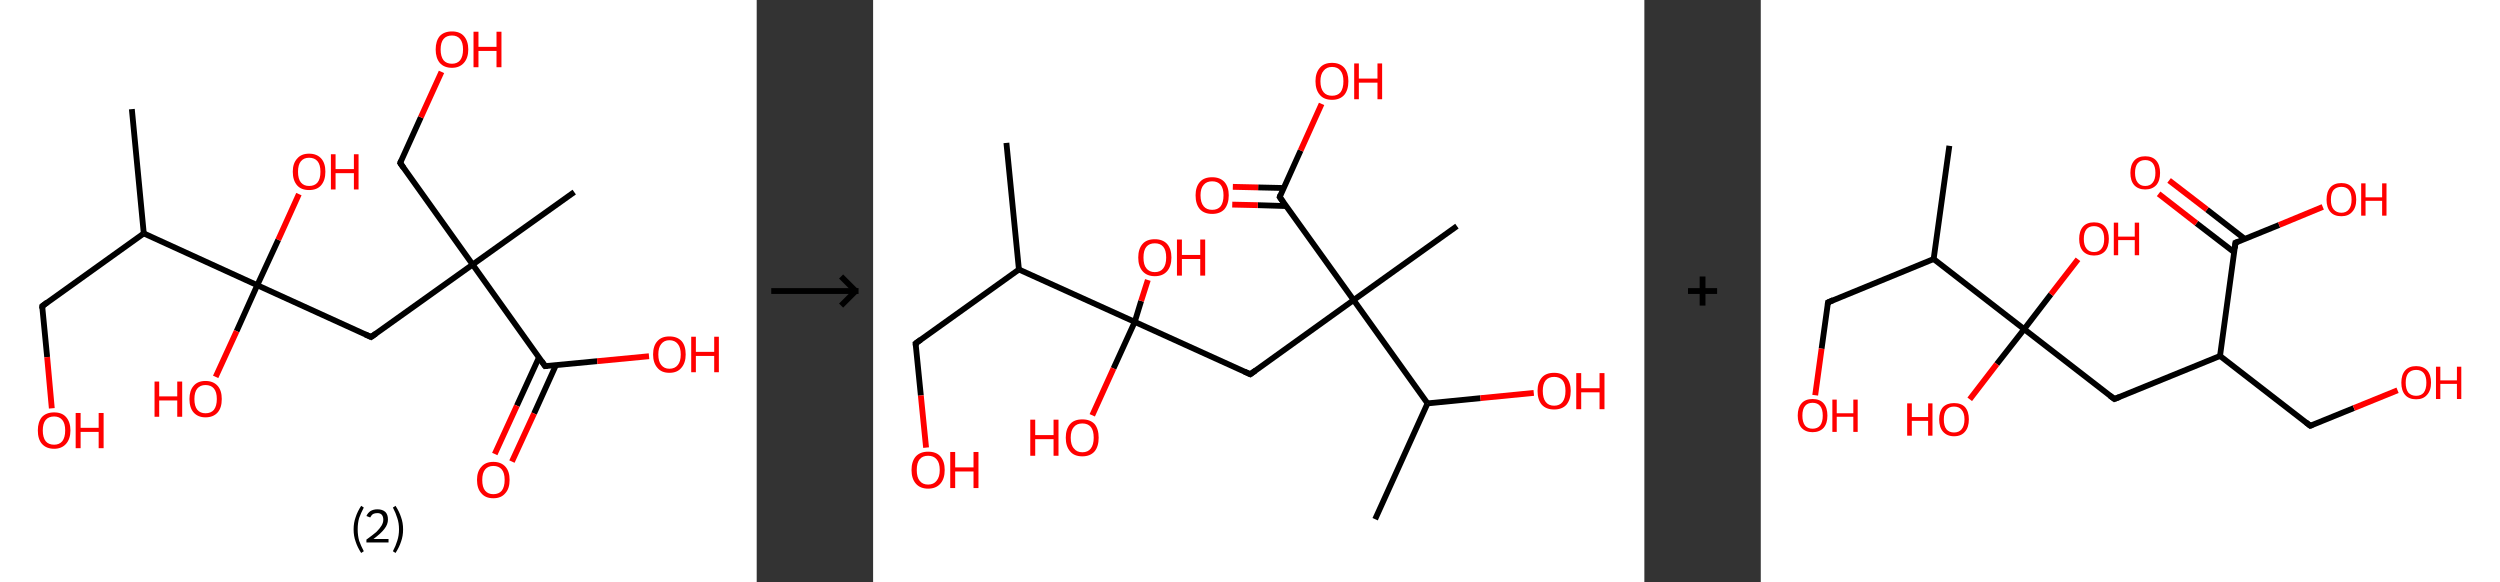<?xml version='1.0' encoding='ASCII' standalone='yes'?>
<svg xmlns="http://www.w3.org/2000/svg" xmlns:xlink="http://www.w3.org/1999/xlink" version="1.1" width="859.0px" viewBox="0 0 859.0 200.0" height="200.0px">
  <rect x="0" y="0" width="859.0" height="200.0" fill="#333333" stroke="none"/>
  <g>
    <g transform="translate(0, 0) scale(1 1) "><!-- END OF HEADER -->
<rect style="opacity:1.0;fill:#FFFFFF;stroke:none" width="260.0" height="200.0" x="0.0" y="0.0"> </rect>
<path class="bond-0 atom-0 atom-1" d="M 45.3,37.5 L 49.4,80.2" style="fill:none;fill-rule:evenodd;stroke:#000000;stroke-width:2.0px;stroke-linecap:butt;stroke-linejoin:miter;stroke-opacity:1"/>
<path class="bond-1 atom-1 atom-2" d="M 49.4,80.2 L 14.5,105.2" style="fill:none;fill-rule:evenodd;stroke:#000000;stroke-width:2.0px;stroke-linecap:butt;stroke-linejoin:miter;stroke-opacity:1"/>
<path class="bond-2 atom-2 atom-3" d="M 14.5,105.2 L 16.2,122.7" style="fill:none;fill-rule:evenodd;stroke:#000000;stroke-width:2.0px;stroke-linecap:butt;stroke-linejoin:miter;stroke-opacity:1"/>
<path class="bond-2 atom-2 atom-3" d="M 16.2,122.7 L 17.8,140.3" style="fill:none;fill-rule:evenodd;stroke:#FF0000;stroke-width:2.0px;stroke-linecap:butt;stroke-linejoin:miter;stroke-opacity:1"/>
<path class="bond-3 atom-1 atom-4" d="M 49.4,80.2 L 88.4,98.0" style="fill:none;fill-rule:evenodd;stroke:#000000;stroke-width:2.0px;stroke-linecap:butt;stroke-linejoin:miter;stroke-opacity:1"/>
<path class="bond-4 atom-4 atom-5" d="M 88.4,98.0 L 95.6,82.4" style="fill:none;fill-rule:evenodd;stroke:#000000;stroke-width:2.0px;stroke-linecap:butt;stroke-linejoin:miter;stroke-opacity:1"/>
<path class="bond-4 atom-4 atom-5" d="M 95.6,82.4 L 102.7,66.7" style="fill:none;fill-rule:evenodd;stroke:#FF0000;stroke-width:2.0px;stroke-linecap:butt;stroke-linejoin:miter;stroke-opacity:1"/>
<path class="bond-5 atom-4 atom-6" d="M 88.4,98.0 L 81.3,113.8" style="fill:none;fill-rule:evenodd;stroke:#000000;stroke-width:2.0px;stroke-linecap:butt;stroke-linejoin:miter;stroke-opacity:1"/>
<path class="bond-5 atom-4 atom-6" d="M 81.3,113.8 L 74.1,129.5" style="fill:none;fill-rule:evenodd;stroke:#FF0000;stroke-width:2.0px;stroke-linecap:butt;stroke-linejoin:miter;stroke-opacity:1"/>
<path class="bond-6 atom-4 atom-7" d="M 88.4,98.0 L 127.5,115.8" style="fill:none;fill-rule:evenodd;stroke:#000000;stroke-width:2.0px;stroke-linecap:butt;stroke-linejoin:miter;stroke-opacity:1"/>
<path class="bond-7 atom-7 atom-8" d="M 127.5,115.8 L 162.4,90.9" style="fill:none;fill-rule:evenodd;stroke:#000000;stroke-width:2.0px;stroke-linecap:butt;stroke-linejoin:miter;stroke-opacity:1"/>
<path class="bond-8 atom-8 atom-9" d="M 162.4,90.9 L 197.3,66.0" style="fill:none;fill-rule:evenodd;stroke:#000000;stroke-width:2.0px;stroke-linecap:butt;stroke-linejoin:miter;stroke-opacity:1"/>
<path class="bond-9 atom-8 atom-10" d="M 162.4,90.9 L 137.5,56.0" style="fill:none;fill-rule:evenodd;stroke:#000000;stroke-width:2.0px;stroke-linecap:butt;stroke-linejoin:miter;stroke-opacity:1"/>
<path class="bond-10 atom-10 atom-11" d="M 137.5,56.0 L 144.6,40.3" style="fill:none;fill-rule:evenodd;stroke:#000000;stroke-width:2.0px;stroke-linecap:butt;stroke-linejoin:miter;stroke-opacity:1"/>
<path class="bond-10 atom-10 atom-11" d="M 144.6,40.3 L 151.7,24.7" style="fill:none;fill-rule:evenodd;stroke:#FF0000;stroke-width:2.0px;stroke-linecap:butt;stroke-linejoin:miter;stroke-opacity:1"/>
<path class="bond-11 atom-8 atom-12" d="M 162.4,90.9 L 187.3,125.8" style="fill:none;fill-rule:evenodd;stroke:#000000;stroke-width:2.0px;stroke-linecap:butt;stroke-linejoin:miter;stroke-opacity:1"/>
<path class="bond-12 atom-12 atom-13" d="M 185.2,122.8 L 177.6,139.4" style="fill:none;fill-rule:evenodd;stroke:#000000;stroke-width:2.0px;stroke-linecap:butt;stroke-linejoin:miter;stroke-opacity:1"/>
<path class="bond-12 atom-12 atom-13" d="M 177.6,139.4 L 170.0,156.0" style="fill:none;fill-rule:evenodd;stroke:#FF0000;stroke-width:2.0px;stroke-linecap:butt;stroke-linejoin:miter;stroke-opacity:1"/>
<path class="bond-12 atom-12 atom-13" d="M 191.0,125.5 L 183.5,142.1" style="fill:none;fill-rule:evenodd;stroke:#000000;stroke-width:2.0px;stroke-linecap:butt;stroke-linejoin:miter;stroke-opacity:1"/>
<path class="bond-12 atom-12 atom-13" d="M 183.5,142.1 L 175.9,158.6" style="fill:none;fill-rule:evenodd;stroke:#FF0000;stroke-width:2.0px;stroke-linecap:butt;stroke-linejoin:miter;stroke-opacity:1"/>
<path class="bond-13 atom-12 atom-14" d="M 187.3,125.8 L 205.2,124.1" style="fill:none;fill-rule:evenodd;stroke:#000000;stroke-width:2.0px;stroke-linecap:butt;stroke-linejoin:miter;stroke-opacity:1"/>
<path class="bond-13 atom-12 atom-14" d="M 205.2,124.1 L 223.0,122.4" style="fill:none;fill-rule:evenodd;stroke:#FF0000;stroke-width:2.0px;stroke-linecap:butt;stroke-linejoin:miter;stroke-opacity:1"/>
<path d="M 16.2,103.9 L 14.5,105.2 L 14.5,106.0" style="fill:none;stroke:#000000;stroke-width:2.0px;stroke-linecap:butt;stroke-linejoin:miter;stroke-opacity:1;"/>
<path d="M 125.5,114.9 L 127.5,115.8 L 129.2,114.6" style="fill:none;stroke:#000000;stroke-width:2.0px;stroke-linecap:butt;stroke-linejoin:miter;stroke-opacity:1;"/>
<path d="M 138.7,57.7 L 137.5,56.0 L 137.8,55.2" style="fill:none;stroke:#000000;stroke-width:2.0px;stroke-linecap:butt;stroke-linejoin:miter;stroke-opacity:1;"/>
<path d="M 186.1,124.1 L 187.3,125.8 L 188.2,125.7" style="fill:none;stroke:#000000;stroke-width:2.0px;stroke-linecap:butt;stroke-linejoin:miter;stroke-opacity:1;"/>
<path class="atom-3" d="M 13.0 147.9 Q 13.0 145.0, 14.4 143.3 Q 15.9 141.7, 18.6 141.7 Q 21.3 141.7, 22.7 143.3 Q 24.2 145.0, 24.2 147.9 Q 24.2 150.8, 22.7 152.5 Q 21.2 154.2, 18.6 154.2 Q 15.9 154.2, 14.4 152.5 Q 13.0 150.9, 13.0 147.9 M 18.6 152.8 Q 20.4 152.8, 21.4 151.6 Q 22.4 150.3, 22.4 147.9 Q 22.4 145.5, 21.4 144.3 Q 20.4 143.1, 18.6 143.1 Q 16.7 143.1, 15.7 144.3 Q 14.7 145.5, 14.7 147.9 Q 14.7 150.3, 15.7 151.6 Q 16.7 152.8, 18.6 152.8 " fill="#FF0000"/>
<path class="atom-3" d="M 26.0 141.9 L 27.7 141.9 L 27.7 147.0 L 33.9 147.0 L 33.9 141.9 L 35.6 141.9 L 35.6 154.0 L 33.9 154.0 L 33.9 148.4 L 27.7 148.4 L 27.7 154.0 L 26.0 154.0 L 26.0 141.9 " fill="#FF0000"/>
<path class="atom-5" d="M 100.6 59.0 Q 100.6 56.1, 102.1 54.5 Q 103.5 52.8, 106.2 52.8 Q 108.9 52.8, 110.4 54.5 Q 111.8 56.1, 111.8 59.0 Q 111.8 62.0, 110.3 63.7 Q 108.9 65.3, 106.2 65.3 Q 103.5 65.3, 102.1 63.7 Q 100.6 62.0, 100.6 59.0 M 106.2 63.9 Q 108.1 63.9, 109.1 62.7 Q 110.1 61.5, 110.1 59.0 Q 110.1 56.6, 109.1 55.4 Q 108.1 54.2, 106.2 54.2 Q 104.4 54.2, 103.4 55.4 Q 102.4 56.6, 102.4 59.0 Q 102.4 61.5, 103.4 62.7 Q 104.4 63.9, 106.2 63.9 " fill="#FF0000"/>
<path class="atom-5" d="M 113.7 53.0 L 115.3 53.0 L 115.3 58.1 L 121.6 58.1 L 121.6 53.0 L 123.2 53.0 L 123.2 65.1 L 121.6 65.1 L 121.6 59.5 L 115.3 59.5 L 115.3 65.1 L 113.7 65.1 L 113.7 53.0 " fill="#FF0000"/>
<path class="atom-6" d="M 53.1 131.1 L 54.7 131.1 L 54.7 136.2 L 60.9 136.2 L 60.9 131.1 L 62.6 131.1 L 62.6 143.2 L 60.9 143.2 L 60.9 137.6 L 54.7 137.6 L 54.7 143.2 L 53.1 143.2 L 53.1 131.1 " fill="#FF0000"/>
<path class="atom-6" d="M 65.1 137.1 Q 65.1 134.2, 66.5 132.6 Q 67.9 130.9, 70.6 130.9 Q 73.3 130.9, 74.8 132.6 Q 76.2 134.2, 76.2 137.1 Q 76.2 140.1, 74.8 141.7 Q 73.3 143.4, 70.6 143.4 Q 68.0 143.4, 66.5 141.7 Q 65.1 140.1, 65.1 137.1 M 70.6 142.0 Q 72.5 142.0, 73.5 140.8 Q 74.5 139.5, 74.5 137.1 Q 74.5 134.7, 73.5 133.5 Q 72.5 132.3, 70.6 132.3 Q 68.8 132.3, 67.8 133.5 Q 66.8 134.7, 66.8 137.1 Q 66.8 139.6, 67.8 140.8 Q 68.8 142.0, 70.6 142.0 " fill="#FF0000"/>
<path class="atom-11" d="M 149.7 17.0 Q 149.7 14.1, 151.1 12.4 Q 152.6 10.8, 155.3 10.8 Q 158.0 10.8, 159.4 12.4 Q 160.9 14.1, 160.9 17.0 Q 160.9 19.9, 159.4 21.6 Q 157.9 23.3, 155.3 23.3 Q 152.6 23.3, 151.1 21.6 Q 149.7 19.9, 149.7 17.0 M 155.3 21.9 Q 157.1 21.9, 158.1 20.7 Q 159.1 19.4, 159.1 17.0 Q 159.1 14.6, 158.1 13.4 Q 157.1 12.2, 155.3 12.2 Q 153.4 12.2, 152.4 13.4 Q 151.4 14.6, 151.4 17.0 Q 151.4 19.4, 152.4 20.7 Q 153.4 21.9, 155.3 21.9 " fill="#FF0000"/>
<path class="atom-11" d="M 162.7 10.9 L 164.4 10.9 L 164.4 16.1 L 170.6 16.1 L 170.6 10.9 L 172.3 10.9 L 172.3 23.1 L 170.6 23.1 L 170.6 17.5 L 164.4 17.5 L 164.4 23.1 L 162.7 23.1 L 162.7 10.9 " fill="#FF0000"/>
<path class="atom-13" d="M 163.9 164.9 Q 163.9 162.0, 165.4 160.4 Q 166.8 158.7, 169.5 158.7 Q 172.2 158.7, 173.7 160.4 Q 175.1 162.0, 175.1 164.9 Q 175.1 167.9, 173.6 169.5 Q 172.2 171.2, 169.5 171.2 Q 166.8 171.2, 165.4 169.5 Q 163.9 167.9, 163.9 164.9 M 169.5 169.8 Q 171.4 169.8, 172.4 168.6 Q 173.4 167.3, 173.4 164.9 Q 173.4 162.5, 172.4 161.3 Q 171.4 160.1, 169.5 160.1 Q 167.7 160.1, 166.7 161.3 Q 165.7 162.5, 165.7 164.9 Q 165.7 167.4, 166.7 168.6 Q 167.7 169.8, 169.5 169.8 " fill="#FF0000"/>
<path class="atom-14" d="M 224.4 121.8 Q 224.4 118.8, 225.9 117.2 Q 227.3 115.6, 230.0 115.6 Q 232.7 115.6, 234.2 117.2 Q 235.6 118.8, 235.6 121.8 Q 235.6 124.7, 234.1 126.4 Q 232.7 128.1, 230.0 128.1 Q 227.3 128.1, 225.9 126.4 Q 224.4 124.7, 224.4 121.8 M 230.0 126.7 Q 231.9 126.7, 232.9 125.4 Q 233.9 124.2, 233.9 121.8 Q 233.9 119.4, 232.9 118.2 Q 231.9 116.9, 230.0 116.9 Q 228.2 116.9, 227.2 118.2 Q 226.2 119.4, 226.2 121.8 Q 226.2 124.2, 227.2 125.4 Q 228.2 126.7, 230.0 126.7 " fill="#FF0000"/>
<path class="atom-14" d="M 237.5 115.7 L 239.1 115.7 L 239.1 120.9 L 245.4 120.9 L 245.4 115.7 L 247.0 115.7 L 247.0 127.9 L 245.4 127.9 L 245.4 122.3 L 239.1 122.3 L 239.1 127.9 L 237.5 127.9 L 237.5 115.7 " fill="#FF0000"/>
<path class="legend" d="M 121.5 181.9 Q 121.5 179.6, 122.2 177.7 Q 122.8 175.8, 124.1 173.8 L 125.0 174.4 Q 124.0 176.3, 123.4 178.0 Q 122.9 179.7, 122.9 181.9 Q 122.9 184.0, 123.4 185.8 Q 124.0 187.5, 125.0 189.4 L 124.1 190.0 Q 122.8 188.0, 122.2 186.1 Q 121.5 184.2, 121.5 181.9 " fill="#000000"/>
<path class="legend" d="M 125.9 177.3 Q 126.4 176.2, 127.3 175.6 Q 128.3 175.0, 129.7 175.0 Q 131.4 175.0, 132.4 175.9 Q 133.3 176.8, 133.3 178.5 Q 133.3 180.2, 132.1 181.7 Q 130.9 183.3, 128.3 185.2 L 133.5 185.2 L 133.5 186.4 L 125.9 186.4 L 125.9 185.4 Q 128.0 183.9, 129.3 182.8 Q 130.5 181.6, 131.1 180.6 Q 131.7 179.6, 131.7 178.6 Q 131.7 177.5, 131.2 176.9 Q 130.7 176.3, 129.7 176.3 Q 128.8 176.3, 128.2 176.6 Q 127.6 177.0, 127.2 177.8 L 125.9 177.3 " fill="#000000"/>
<path class="legend" d="M 138.5 181.9 Q 138.5 184.2, 137.8 186.1 Q 137.2 188.0, 135.9 190.0 L 135.0 189.4 Q 136.0 187.5, 136.5 185.8 Q 137.1 184.0, 137.1 181.9 Q 137.1 179.7, 136.5 178.0 Q 136.0 176.3, 135.0 174.4 L 135.9 173.8 Q 137.2 175.8, 137.8 177.7 Q 138.5 179.6, 138.5 181.9 " fill="#000000"/>
</g>
    <g transform="translate(260.0, 0) scale(1 1) "><line x1="5" y1="100" x2="35" y2="100" style="stroke:rgb(0,0,0);stroke-width:2"/>
  <line x1="34" y1="100" x2="29" y2="95" style="stroke:rgb(0,0,0);stroke-width:2"/>
  <line x1="34" y1="100" x2="29" y2="105" style="stroke:rgb(0,0,0);stroke-width:2"/>
</g>
    <g transform="translate(300.0, 0) scale(1 1) "><!-- END OF HEADER -->
<rect style="opacity:1.0;fill:#FFFFFF;stroke:none" width="265.0" height="200.0" x="0.0" y="0.0"> </rect>
<path class="bond-0 atom-0 atom-1" d="M 45.8,49.1 L 50.1,92.6" style="fill:none;fill-rule:evenodd;stroke:#000000;stroke-width:2.0px;stroke-linecap:butt;stroke-linejoin:miter;stroke-opacity:1"/>
<path class="bond-1 atom-1 atom-2" d="M 50.1,92.6 L 14.6,118.0" style="fill:none;fill-rule:evenodd;stroke:#000000;stroke-width:2.0px;stroke-linecap:butt;stroke-linejoin:miter;stroke-opacity:1"/>
<path class="bond-2 atom-2 atom-3" d="M 14.6,118.0 L 16.4,135.9" style="fill:none;fill-rule:evenodd;stroke:#000000;stroke-width:2.0px;stroke-linecap:butt;stroke-linejoin:miter;stroke-opacity:1"/>
<path class="bond-2 atom-2 atom-3" d="M 16.4,135.9 L 18.2,153.8" style="fill:none;fill-rule:evenodd;stroke:#FF0000;stroke-width:2.0px;stroke-linecap:butt;stroke-linejoin:miter;stroke-opacity:1"/>
<path class="bond-3 atom-1 atom-4" d="M 50.1,92.6 L 89.9,110.6" style="fill:none;fill-rule:evenodd;stroke:#000000;stroke-width:2.0px;stroke-linecap:butt;stroke-linejoin:miter;stroke-opacity:1"/>
<path class="bond-4 atom-4 atom-5" d="M 89.9,110.6 L 92.1,103.4" style="fill:none;fill-rule:evenodd;stroke:#000000;stroke-width:2.0px;stroke-linecap:butt;stroke-linejoin:miter;stroke-opacity:1"/>
<path class="bond-4 atom-4 atom-5" d="M 92.1,103.4 L 94.4,96.2" style="fill:none;fill-rule:evenodd;stroke:#FF0000;stroke-width:2.0px;stroke-linecap:butt;stroke-linejoin:miter;stroke-opacity:1"/>
<path class="bond-5 atom-4 atom-6" d="M 89.9,110.6 L 82.6,126.6" style="fill:none;fill-rule:evenodd;stroke:#000000;stroke-width:2.0px;stroke-linecap:butt;stroke-linejoin:miter;stroke-opacity:1"/>
<path class="bond-5 atom-4 atom-6" d="M 82.6,126.6 L 75.3,142.7" style="fill:none;fill-rule:evenodd;stroke:#FF0000;stroke-width:2.0px;stroke-linecap:butt;stroke-linejoin:miter;stroke-opacity:1"/>
<path class="bond-6 atom-4 atom-7" d="M 89.9,110.6 L 129.6,128.6" style="fill:none;fill-rule:evenodd;stroke:#000000;stroke-width:2.0px;stroke-linecap:butt;stroke-linejoin:miter;stroke-opacity:1"/>
<path class="bond-7 atom-7 atom-8" d="M 129.6,128.6 L 165.1,103.1" style="fill:none;fill-rule:evenodd;stroke:#000000;stroke-width:2.0px;stroke-linecap:butt;stroke-linejoin:miter;stroke-opacity:1"/>
<path class="bond-8 atom-8 atom-9" d="M 165.1,103.1 L 200.6,77.7" style="fill:none;fill-rule:evenodd;stroke:#000000;stroke-width:2.0px;stroke-linecap:butt;stroke-linejoin:miter;stroke-opacity:1"/>
<path class="bond-9 atom-8 atom-10" d="M 165.1,103.1 L 139.7,67.7" style="fill:none;fill-rule:evenodd;stroke:#000000;stroke-width:2.0px;stroke-linecap:butt;stroke-linejoin:miter;stroke-opacity:1"/>
<path class="bond-10 atom-10 atom-11" d="M 141.0,64.6 L 132.3,64.4" style="fill:none;fill-rule:evenodd;stroke:#000000;stroke-width:2.0px;stroke-linecap:butt;stroke-linejoin:miter;stroke-opacity:1"/>
<path class="bond-10 atom-10 atom-11" d="M 132.3,64.4 L 123.6,64.2" style="fill:none;fill-rule:evenodd;stroke:#FF0000;stroke-width:2.0px;stroke-linecap:butt;stroke-linejoin:miter;stroke-opacity:1"/>
<path class="bond-10 atom-10 atom-11" d="M 141.9,70.8 L 132.2,70.5" style="fill:none;fill-rule:evenodd;stroke:#000000;stroke-width:2.0px;stroke-linecap:butt;stroke-linejoin:miter;stroke-opacity:1"/>
<path class="bond-10 atom-10 atom-11" d="M 132.2,70.5 L 123.4,70.3" style="fill:none;fill-rule:evenodd;stroke:#FF0000;stroke-width:2.0px;stroke-linecap:butt;stroke-linejoin:miter;stroke-opacity:1"/>
<path class="bond-11 atom-10 atom-12" d="M 139.7,67.7 L 146.9,51.7" style="fill:none;fill-rule:evenodd;stroke:#000000;stroke-width:2.0px;stroke-linecap:butt;stroke-linejoin:miter;stroke-opacity:1"/>
<path class="bond-11 atom-10 atom-12" d="M 146.9,51.7 L 154.1,35.7" style="fill:none;fill-rule:evenodd;stroke:#FF0000;stroke-width:2.0px;stroke-linecap:butt;stroke-linejoin:miter;stroke-opacity:1"/>
<path class="bond-12 atom-8 atom-13" d="M 165.1,103.1 L 190.5,138.6" style="fill:none;fill-rule:evenodd;stroke:#000000;stroke-width:2.0px;stroke-linecap:butt;stroke-linejoin:miter;stroke-opacity:1"/>
<path class="bond-13 atom-13 atom-14" d="M 190.5,138.6 L 172.5,178.4" style="fill:none;fill-rule:evenodd;stroke:#000000;stroke-width:2.0px;stroke-linecap:butt;stroke-linejoin:miter;stroke-opacity:1"/>
<path class="bond-14 atom-13 atom-15" d="M 190.5,138.6 L 208.7,136.8" style="fill:none;fill-rule:evenodd;stroke:#000000;stroke-width:2.0px;stroke-linecap:butt;stroke-linejoin:miter;stroke-opacity:1"/>
<path class="bond-14 atom-13 atom-15" d="M 208.7,136.8 L 227.0,135.0" style="fill:none;fill-rule:evenodd;stroke:#FF0000;stroke-width:2.0px;stroke-linecap:butt;stroke-linejoin:miter;stroke-opacity:1"/>
<path d="M 16.4,116.7 L 14.6,118.0 L 14.7,118.9" style="fill:none;stroke:#000000;stroke-width:2.0px;stroke-linecap:butt;stroke-linejoin:miter;stroke-opacity:1;"/>
<path d="M 127.6,127.7 L 129.6,128.6 L 131.4,127.3" style="fill:none;stroke:#000000;stroke-width:2.0px;stroke-linecap:butt;stroke-linejoin:miter;stroke-opacity:1;"/>
<path d="M 140.9,69.4 L 139.7,67.7 L 140.0,66.9" style="fill:none;stroke:#000000;stroke-width:2.0px;stroke-linecap:butt;stroke-linejoin:miter;stroke-opacity:1;"/>
<path class="atom-3" d="M 13.2 161.5 Q 13.2 158.5, 14.7 156.8 Q 16.2 155.2, 18.9 155.2 Q 21.7 155.2, 23.1 156.8 Q 24.6 158.5, 24.6 161.5 Q 24.6 164.5, 23.1 166.2 Q 21.6 167.9, 18.9 167.9 Q 16.2 167.9, 14.7 166.2 Q 13.2 164.5, 13.2 161.5 M 18.9 166.5 Q 20.8 166.5, 21.8 165.2 Q 22.9 163.9, 22.9 161.5 Q 22.9 159.0, 21.8 157.8 Q 20.8 156.6, 18.9 156.6 Q 17.0 156.6, 16.0 157.8 Q 15.0 159.0, 15.0 161.5 Q 15.0 164.0, 16.0 165.2 Q 17.0 166.5, 18.9 166.5 " fill="#FF0000"/>
<path class="atom-3" d="M 26.5 155.3 L 28.2 155.3 L 28.2 160.6 L 34.5 160.6 L 34.5 155.3 L 36.2 155.3 L 36.2 167.7 L 34.5 167.7 L 34.5 162.0 L 28.2 162.0 L 28.2 167.7 L 26.5 167.7 L 26.5 155.3 " fill="#FF0000"/>
<path class="atom-5" d="M 91.1 88.5 Q 91.1 85.5, 92.6 83.8 Q 94.0 82.2, 96.8 82.2 Q 99.5 82.2, 101.0 83.8 Q 102.5 85.5, 102.5 88.5 Q 102.5 91.5, 101.0 93.2 Q 99.5 94.9, 96.8 94.9 Q 94.1 94.9, 92.6 93.2 Q 91.1 91.5, 91.1 88.5 M 96.8 93.5 Q 98.7 93.5, 99.7 92.2 Q 100.7 90.9, 100.7 88.5 Q 100.7 86.0, 99.7 84.8 Q 98.7 83.6, 96.8 83.6 Q 94.9 83.6, 93.9 84.8 Q 92.9 86.0, 92.9 88.5 Q 92.9 91.0, 93.9 92.2 Q 94.9 93.5, 96.8 93.5 " fill="#FF0000"/>
<path class="atom-5" d="M 104.4 82.3 L 106.1 82.3 L 106.1 87.6 L 112.4 87.6 L 112.4 82.3 L 114.1 82.3 L 114.1 94.7 L 112.4 94.7 L 112.4 89.0 L 106.1 89.0 L 106.1 94.7 L 104.4 94.7 L 104.4 82.3 " fill="#FF0000"/>
<path class="atom-6" d="M 54.0 144.2 L 55.7 144.2 L 55.7 149.5 L 62.0 149.5 L 62.0 144.2 L 63.7 144.2 L 63.7 156.6 L 62.0 156.6 L 62.0 150.9 L 55.7 150.9 L 55.7 156.6 L 54.0 156.6 L 54.0 144.2 " fill="#FF0000"/>
<path class="atom-6" d="M 66.2 150.4 Q 66.2 147.4, 67.7 145.7 Q 69.1 144.1, 71.9 144.1 Q 74.6 144.1, 76.1 145.7 Q 77.5 147.4, 77.5 150.4 Q 77.5 153.4, 76.1 155.1 Q 74.6 156.8, 71.9 156.8 Q 69.1 156.8, 67.7 155.1 Q 66.2 153.4, 66.2 150.4 M 71.9 155.4 Q 73.8 155.4, 74.8 154.1 Q 75.8 152.8, 75.8 150.4 Q 75.8 147.9, 74.8 146.7 Q 73.8 145.5, 71.9 145.5 Q 70.0 145.5, 69.0 146.7 Q 67.9 147.9, 67.9 150.4 Q 67.9 152.9, 69.0 154.1 Q 70.0 155.4, 71.9 155.4 " fill="#FF0000"/>
<path class="atom-11" d="M 110.8 67.1 Q 110.8 64.2, 112.3 62.5 Q 113.7 60.9, 116.5 60.9 Q 119.2 60.9, 120.7 62.5 Q 122.2 64.2, 122.2 67.1 Q 122.2 70.1, 120.7 71.9 Q 119.2 73.5, 116.5 73.5 Q 113.8 73.5, 112.3 71.9 Q 110.8 70.2, 110.8 67.1 M 116.5 72.1 Q 118.4 72.1, 119.4 70.9 Q 120.4 69.6, 120.4 67.1 Q 120.4 64.7, 119.4 63.5 Q 118.4 62.3, 116.5 62.3 Q 114.6 62.3, 113.6 63.5 Q 112.5 64.7, 112.5 67.1 Q 112.5 69.6, 113.6 70.9 Q 114.6 72.1, 116.5 72.1 " fill="#FF0000"/>
<path class="atom-12" d="M 152.0 27.9 Q 152.0 25.0, 153.5 23.3 Q 154.9 21.6, 157.7 21.6 Q 160.4 21.6, 161.9 23.3 Q 163.3 25.0, 163.3 27.9 Q 163.3 30.9, 161.9 32.6 Q 160.4 34.3, 157.7 34.3 Q 154.9 34.3, 153.5 32.6 Q 152.0 30.9, 152.0 27.9 M 157.7 32.9 Q 159.6 32.9, 160.6 31.7 Q 161.6 30.4, 161.6 27.9 Q 161.6 25.5, 160.6 24.3 Q 159.6 23.0, 157.7 23.0 Q 155.8 23.0, 154.8 24.3 Q 153.7 25.5, 153.7 27.9 Q 153.7 30.4, 154.8 31.7 Q 155.8 32.9, 157.7 32.9 " fill="#FF0000"/>
<path class="atom-12" d="M 165.3 21.8 L 166.9 21.8 L 166.9 27.0 L 173.3 27.0 L 173.3 21.8 L 174.9 21.8 L 174.9 34.1 L 173.3 34.1 L 173.3 28.4 L 166.9 28.4 L 166.9 34.1 L 165.3 34.1 L 165.3 21.8 " fill="#FF0000"/>
<path class="atom-15" d="M 228.3 134.3 Q 228.3 131.4, 229.8 129.7 Q 231.2 128.1, 234.0 128.1 Q 236.7 128.1, 238.2 129.7 Q 239.7 131.4, 239.7 134.3 Q 239.7 137.3, 238.2 139.1 Q 236.7 140.7, 234.0 140.7 Q 231.3 140.7, 229.8 139.1 Q 228.3 137.4, 228.3 134.3 M 234.0 139.4 Q 235.9 139.4, 236.9 138.1 Q 237.9 136.8, 237.9 134.3 Q 237.9 131.9, 236.9 130.7 Q 235.9 129.5, 234.0 129.5 Q 232.1 129.5, 231.1 130.7 Q 230.1 131.9, 230.1 134.3 Q 230.1 136.8, 231.1 138.1 Q 232.1 139.4, 234.0 139.4 " fill="#FF0000"/>
<path class="atom-15" d="M 241.6 128.2 L 243.3 128.2 L 243.3 133.4 L 249.6 133.4 L 249.6 128.2 L 251.3 128.2 L 251.3 140.6 L 249.6 140.6 L 249.6 134.8 L 243.3 134.8 L 243.3 140.6 L 241.6 140.6 L 241.6 128.2 " fill="#FF0000"/>
</g>
    <g transform="translate(565.0, 0) scale(1 1) "><line x1="15" y1="100" x2="25" y2="100" style="stroke:rgb(0,0,0);stroke-width:2"/>
  <line x1="20" y1="95" x2="20" y2="105" style="stroke:rgb(0,0,0);stroke-width:2"/>
</g>
    <g transform="translate(605.0, 0) scale(1 1) "><!-- END OF HEADER -->
<rect style="opacity:1.0;fill:#FFFFFF;stroke:none" width="254.0" height="200.0" x="0.0" y="0.0"> </rect>
<path class="bond-0 atom-0 atom-1" d="M 64.8,50.1 L 59.4,89.0" style="fill:none;fill-rule:evenodd;stroke:#000000;stroke-width:2.0px;stroke-linecap:butt;stroke-linejoin:miter;stroke-opacity:1"/>
<path class="bond-1 atom-1 atom-2" d="M 59.4,89.0 L 23.1,103.9" style="fill:none;fill-rule:evenodd;stroke:#000000;stroke-width:2.0px;stroke-linecap:butt;stroke-linejoin:miter;stroke-opacity:1"/>
<path class="bond-2 atom-2 atom-3" d="M 23.1,103.9 L 20.9,119.8" style="fill:none;fill-rule:evenodd;stroke:#000000;stroke-width:2.0px;stroke-linecap:butt;stroke-linejoin:miter;stroke-opacity:1"/>
<path class="bond-2 atom-2 atom-3" d="M 20.9,119.8 L 18.7,135.8" style="fill:none;fill-rule:evenodd;stroke:#FF0000;stroke-width:2.0px;stroke-linecap:butt;stroke-linejoin:miter;stroke-opacity:1"/>
<path class="bond-3 atom-1 atom-4" d="M 59.4,89.0 L 90.5,113.1" style="fill:none;fill-rule:evenodd;stroke:#000000;stroke-width:2.0px;stroke-linecap:butt;stroke-linejoin:miter;stroke-opacity:1"/>
<path class="bond-4 atom-4 atom-5" d="M 90.5,113.1 L 99.7,101.1" style="fill:none;fill-rule:evenodd;stroke:#000000;stroke-width:2.0px;stroke-linecap:butt;stroke-linejoin:miter;stroke-opacity:1"/>
<path class="bond-4 atom-4 atom-5" d="M 99.7,101.1 L 109.0,89.1" style="fill:none;fill-rule:evenodd;stroke:#FF0000;stroke-width:2.0px;stroke-linecap:butt;stroke-linejoin:miter;stroke-opacity:1"/>
<path class="bond-5 atom-4 atom-6" d="M 90.5,113.1 L 81.1,125.1" style="fill:none;fill-rule:evenodd;stroke:#000000;stroke-width:2.0px;stroke-linecap:butt;stroke-linejoin:miter;stroke-opacity:1"/>
<path class="bond-5 atom-4 atom-6" d="M 81.1,125.1 L 71.8,137.2" style="fill:none;fill-rule:evenodd;stroke:#FF0000;stroke-width:2.0px;stroke-linecap:butt;stroke-linejoin:miter;stroke-opacity:1"/>
<path class="bond-6 atom-4 atom-7" d="M 90.5,113.1 L 121.5,137.1" style="fill:none;fill-rule:evenodd;stroke:#000000;stroke-width:2.0px;stroke-linecap:butt;stroke-linejoin:miter;stroke-opacity:1"/>
<path class="bond-7 atom-7 atom-8" d="M 121.5,137.1 L 157.8,122.3" style="fill:none;fill-rule:evenodd;stroke:#000000;stroke-width:2.0px;stroke-linecap:butt;stroke-linejoin:miter;stroke-opacity:1"/>
<path class="bond-8 atom-8 atom-9" d="M 157.8,122.3 L 188.8,146.3" style="fill:none;fill-rule:evenodd;stroke:#000000;stroke-width:2.0px;stroke-linecap:butt;stroke-linejoin:miter;stroke-opacity:1"/>
<path class="bond-9 atom-9 atom-10" d="M 188.8,146.3 L 203.8,140.2" style="fill:none;fill-rule:evenodd;stroke:#000000;stroke-width:2.0px;stroke-linecap:butt;stroke-linejoin:miter;stroke-opacity:1"/>
<path class="bond-9 atom-9 atom-10" d="M 203.8,140.2 L 218.8,134.1" style="fill:none;fill-rule:evenodd;stroke:#FF0000;stroke-width:2.0px;stroke-linecap:butt;stroke-linejoin:miter;stroke-opacity:1"/>
<path class="bond-10 atom-8 atom-11" d="M 157.8,122.3 L 163.1,83.4" style="fill:none;fill-rule:evenodd;stroke:#000000;stroke-width:2.0px;stroke-linecap:butt;stroke-linejoin:miter;stroke-opacity:1"/>
<path class="bond-11 atom-11 atom-12" d="M 166.3,82.1 L 153.3,72.0" style="fill:none;fill-rule:evenodd;stroke:#000000;stroke-width:2.0px;stroke-linecap:butt;stroke-linejoin:miter;stroke-opacity:1"/>
<path class="bond-11 atom-11 atom-12" d="M 153.3,72.0 L 140.3,62.0" style="fill:none;fill-rule:evenodd;stroke:#FF0000;stroke-width:2.0px;stroke-linecap:butt;stroke-linejoin:miter;stroke-opacity:1"/>
<path class="bond-11 atom-11 atom-12" d="M 162.7,86.7 L 149.7,76.7" style="fill:none;fill-rule:evenodd;stroke:#000000;stroke-width:2.0px;stroke-linecap:butt;stroke-linejoin:miter;stroke-opacity:1"/>
<path class="bond-11 atom-11 atom-12" d="M 149.7,76.7 L 136.7,66.6" style="fill:none;fill-rule:evenodd;stroke:#FF0000;stroke-width:2.0px;stroke-linecap:butt;stroke-linejoin:miter;stroke-opacity:1"/>
<path class="bond-12 atom-11 atom-13" d="M 163.1,83.4 L 178.1,77.3" style="fill:none;fill-rule:evenodd;stroke:#000000;stroke-width:2.0px;stroke-linecap:butt;stroke-linejoin:miter;stroke-opacity:1"/>
<path class="bond-12 atom-11 atom-13" d="M 178.1,77.3 L 193.1,71.1" style="fill:none;fill-rule:evenodd;stroke:#FF0000;stroke-width:2.0px;stroke-linecap:butt;stroke-linejoin:miter;stroke-opacity:1"/>
<path d="M 24.9,103.1 L 23.1,103.9 L 23.0,104.7" style="fill:none;stroke:#000000;stroke-width:2.0px;stroke-linecap:butt;stroke-linejoin:miter;stroke-opacity:1;"/>
<path d="M 119.9,135.9 L 121.5,137.1 L 123.3,136.4" style="fill:none;stroke:#000000;stroke-width:2.0px;stroke-linecap:butt;stroke-linejoin:miter;stroke-opacity:1;"/>
<path d="M 187.3,145.1 L 188.8,146.3 L 189.6,146.0" style="fill:none;stroke:#000000;stroke-width:2.0px;stroke-linecap:butt;stroke-linejoin:miter;stroke-opacity:1;"/>
<path d="M 162.9,85.3 L 163.1,83.4 L 163.9,83.1" style="fill:none;stroke:#000000;stroke-width:2.0px;stroke-linecap:butt;stroke-linejoin:miter;stroke-opacity:1;"/>
<path class="atom-3" d="M 12.7 142.8 Q 12.7 140.1, 14.0 138.6 Q 15.3 137.1, 17.8 137.1 Q 20.3 137.1, 21.6 138.6 Q 22.9 140.1, 22.9 142.8 Q 22.9 145.5, 21.6 147.0 Q 20.2 148.5, 17.8 148.5 Q 15.4 148.5, 14.0 147.0 Q 12.7 145.5, 12.7 142.8 M 17.8 147.3 Q 19.5 147.3, 20.4 146.2 Q 21.3 145.0, 21.3 142.8 Q 21.3 140.6, 20.4 139.5 Q 19.5 138.4, 17.8 138.4 Q 16.1 138.4, 15.2 139.5 Q 14.3 140.6, 14.3 142.8 Q 14.3 145.0, 15.2 146.2 Q 16.1 147.3, 17.8 147.3 " fill="#FF0000"/>
<path class="atom-3" d="M 24.6 137.3 L 26.1 137.3 L 26.1 142.0 L 31.8 142.0 L 31.8 137.3 L 33.3 137.3 L 33.3 148.4 L 31.8 148.4 L 31.8 143.2 L 26.1 143.2 L 26.1 148.4 L 24.6 148.4 L 24.6 137.3 " fill="#FF0000"/>
<path class="atom-5" d="M 109.4 82.1 Q 109.4 79.4, 110.7 77.9 Q 112.0 76.4, 114.5 76.4 Q 117.0 76.4, 118.3 77.9 Q 119.6 79.4, 119.6 82.1 Q 119.6 84.8, 118.3 86.3 Q 116.9 87.8, 114.5 87.8 Q 112.1 87.8, 110.7 86.3 Q 109.4 84.8, 109.4 82.1 M 114.5 86.6 Q 116.2 86.6, 117.1 85.4 Q 118.0 84.3, 118.0 82.1 Q 118.0 79.9, 117.1 78.8 Q 116.2 77.7, 114.5 77.7 Q 112.8 77.7, 111.9 78.8 Q 111.0 79.9, 111.0 82.1 Q 111.0 84.3, 111.9 85.4 Q 112.8 86.6, 114.5 86.6 " fill="#FF0000"/>
<path class="atom-5" d="M 121.3 76.5 L 122.8 76.5 L 122.8 81.3 L 128.5 81.3 L 128.5 76.5 L 130.0 76.5 L 130.0 87.7 L 128.5 87.7 L 128.5 82.5 L 122.8 82.5 L 122.8 87.7 L 121.3 87.7 L 121.3 76.5 " fill="#FF0000"/>
<path class="atom-6" d="M 50.3 138.6 L 51.9 138.6 L 51.9 143.3 L 57.5 143.3 L 57.5 138.6 L 59.0 138.6 L 59.0 149.7 L 57.5 149.7 L 57.5 144.6 L 51.9 144.6 L 51.9 149.7 L 50.3 149.7 L 50.3 138.6 " fill="#FF0000"/>
<path class="atom-6" d="M 61.3 144.1 Q 61.3 141.4, 62.6 139.9 Q 64.0 138.5, 66.4 138.5 Q 68.9 138.5, 70.2 139.9 Q 71.5 141.4, 71.5 144.1 Q 71.5 146.8, 70.2 148.3 Q 68.9 149.9, 66.4 149.9 Q 64.0 149.9, 62.6 148.3 Q 61.3 146.8, 61.3 144.1 M 66.4 148.6 Q 68.1 148.6, 69.0 147.5 Q 70.0 146.3, 70.0 144.1 Q 70.0 141.9, 69.0 140.8 Q 68.1 139.7, 66.4 139.7 Q 64.7 139.7, 63.8 140.8 Q 62.9 141.9, 62.9 144.1 Q 62.9 146.4, 63.8 147.5 Q 64.7 148.6, 66.4 148.6 " fill="#FF0000"/>
<path class="atom-10" d="M 220.1 131.5 Q 220.1 128.8, 221.4 127.3 Q 222.7 125.8, 225.2 125.8 Q 227.6 125.8, 229.0 127.3 Q 230.3 128.8, 230.3 131.5 Q 230.3 134.2, 228.9 135.7 Q 227.6 137.2, 225.2 137.2 Q 222.7 137.2, 221.4 135.7 Q 220.1 134.2, 220.1 131.5 M 225.2 136.0 Q 226.9 136.0, 227.8 134.9 Q 228.7 133.7, 228.7 131.5 Q 228.7 129.3, 227.8 128.2 Q 226.9 127.1, 225.2 127.1 Q 223.5 127.1, 222.5 128.2 Q 221.6 129.3, 221.6 131.5 Q 221.6 133.7, 222.5 134.9 Q 223.5 136.0, 225.2 136.0 " fill="#FF0000"/>
<path class="atom-10" d="M 232.0 126.0 L 233.5 126.0 L 233.5 130.7 L 239.2 130.7 L 239.2 126.0 L 240.7 126.0 L 240.7 137.1 L 239.2 137.1 L 239.2 131.9 L 233.5 131.9 L 233.5 137.1 L 232.0 137.1 L 232.0 126.0 " fill="#FF0000"/>
<path class="atom-12" d="M 127.0 59.4 Q 127.0 56.7, 128.3 55.2 Q 129.6 53.7, 132.1 53.7 Q 134.6 53.7, 135.9 55.2 Q 137.2 56.7, 137.2 59.4 Q 137.2 62.1, 135.9 63.6 Q 134.5 65.1, 132.1 65.1 Q 129.7 65.1, 128.3 63.6 Q 127.0 62.1, 127.0 59.4 M 132.1 63.9 Q 133.8 63.9, 134.7 62.7 Q 135.6 61.6, 135.6 59.4 Q 135.6 57.2, 134.7 56.1 Q 133.8 55.0, 132.1 55.0 Q 130.4 55.0, 129.5 56.1 Q 128.6 57.2, 128.6 59.4 Q 128.6 61.6, 129.5 62.7 Q 130.4 63.9, 132.1 63.9 " fill="#FF0000"/>
<path class="atom-13" d="M 194.4 68.6 Q 194.4 65.9, 195.7 64.4 Q 197.0 62.9, 199.5 62.9 Q 201.9 62.9, 203.2 64.4 Q 204.6 65.9, 204.6 68.6 Q 204.6 71.3, 203.2 72.8 Q 201.9 74.3, 199.5 74.3 Q 197.0 74.3, 195.7 72.8 Q 194.4 71.3, 194.4 68.6 M 199.5 73.1 Q 201.2 73.1, 202.1 71.9 Q 203.0 70.8, 203.0 68.6 Q 203.0 66.4, 202.1 65.3 Q 201.2 64.2, 199.5 64.2 Q 197.8 64.2, 196.8 65.3 Q 195.9 66.4, 195.9 68.6 Q 195.9 70.8, 196.8 71.9 Q 197.8 73.1, 199.5 73.1 " fill="#FF0000"/>
<path class="atom-13" d="M 206.3 63.0 L 207.8 63.0 L 207.8 67.8 L 213.5 67.8 L 213.5 63.0 L 215.0 63.0 L 215.0 74.1 L 213.5 74.1 L 213.5 69.0 L 207.8 69.0 L 207.8 74.1 L 206.3 74.1 L 206.3 63.0 " fill="#FF0000"/>
</g>
  </g>
</svg>
